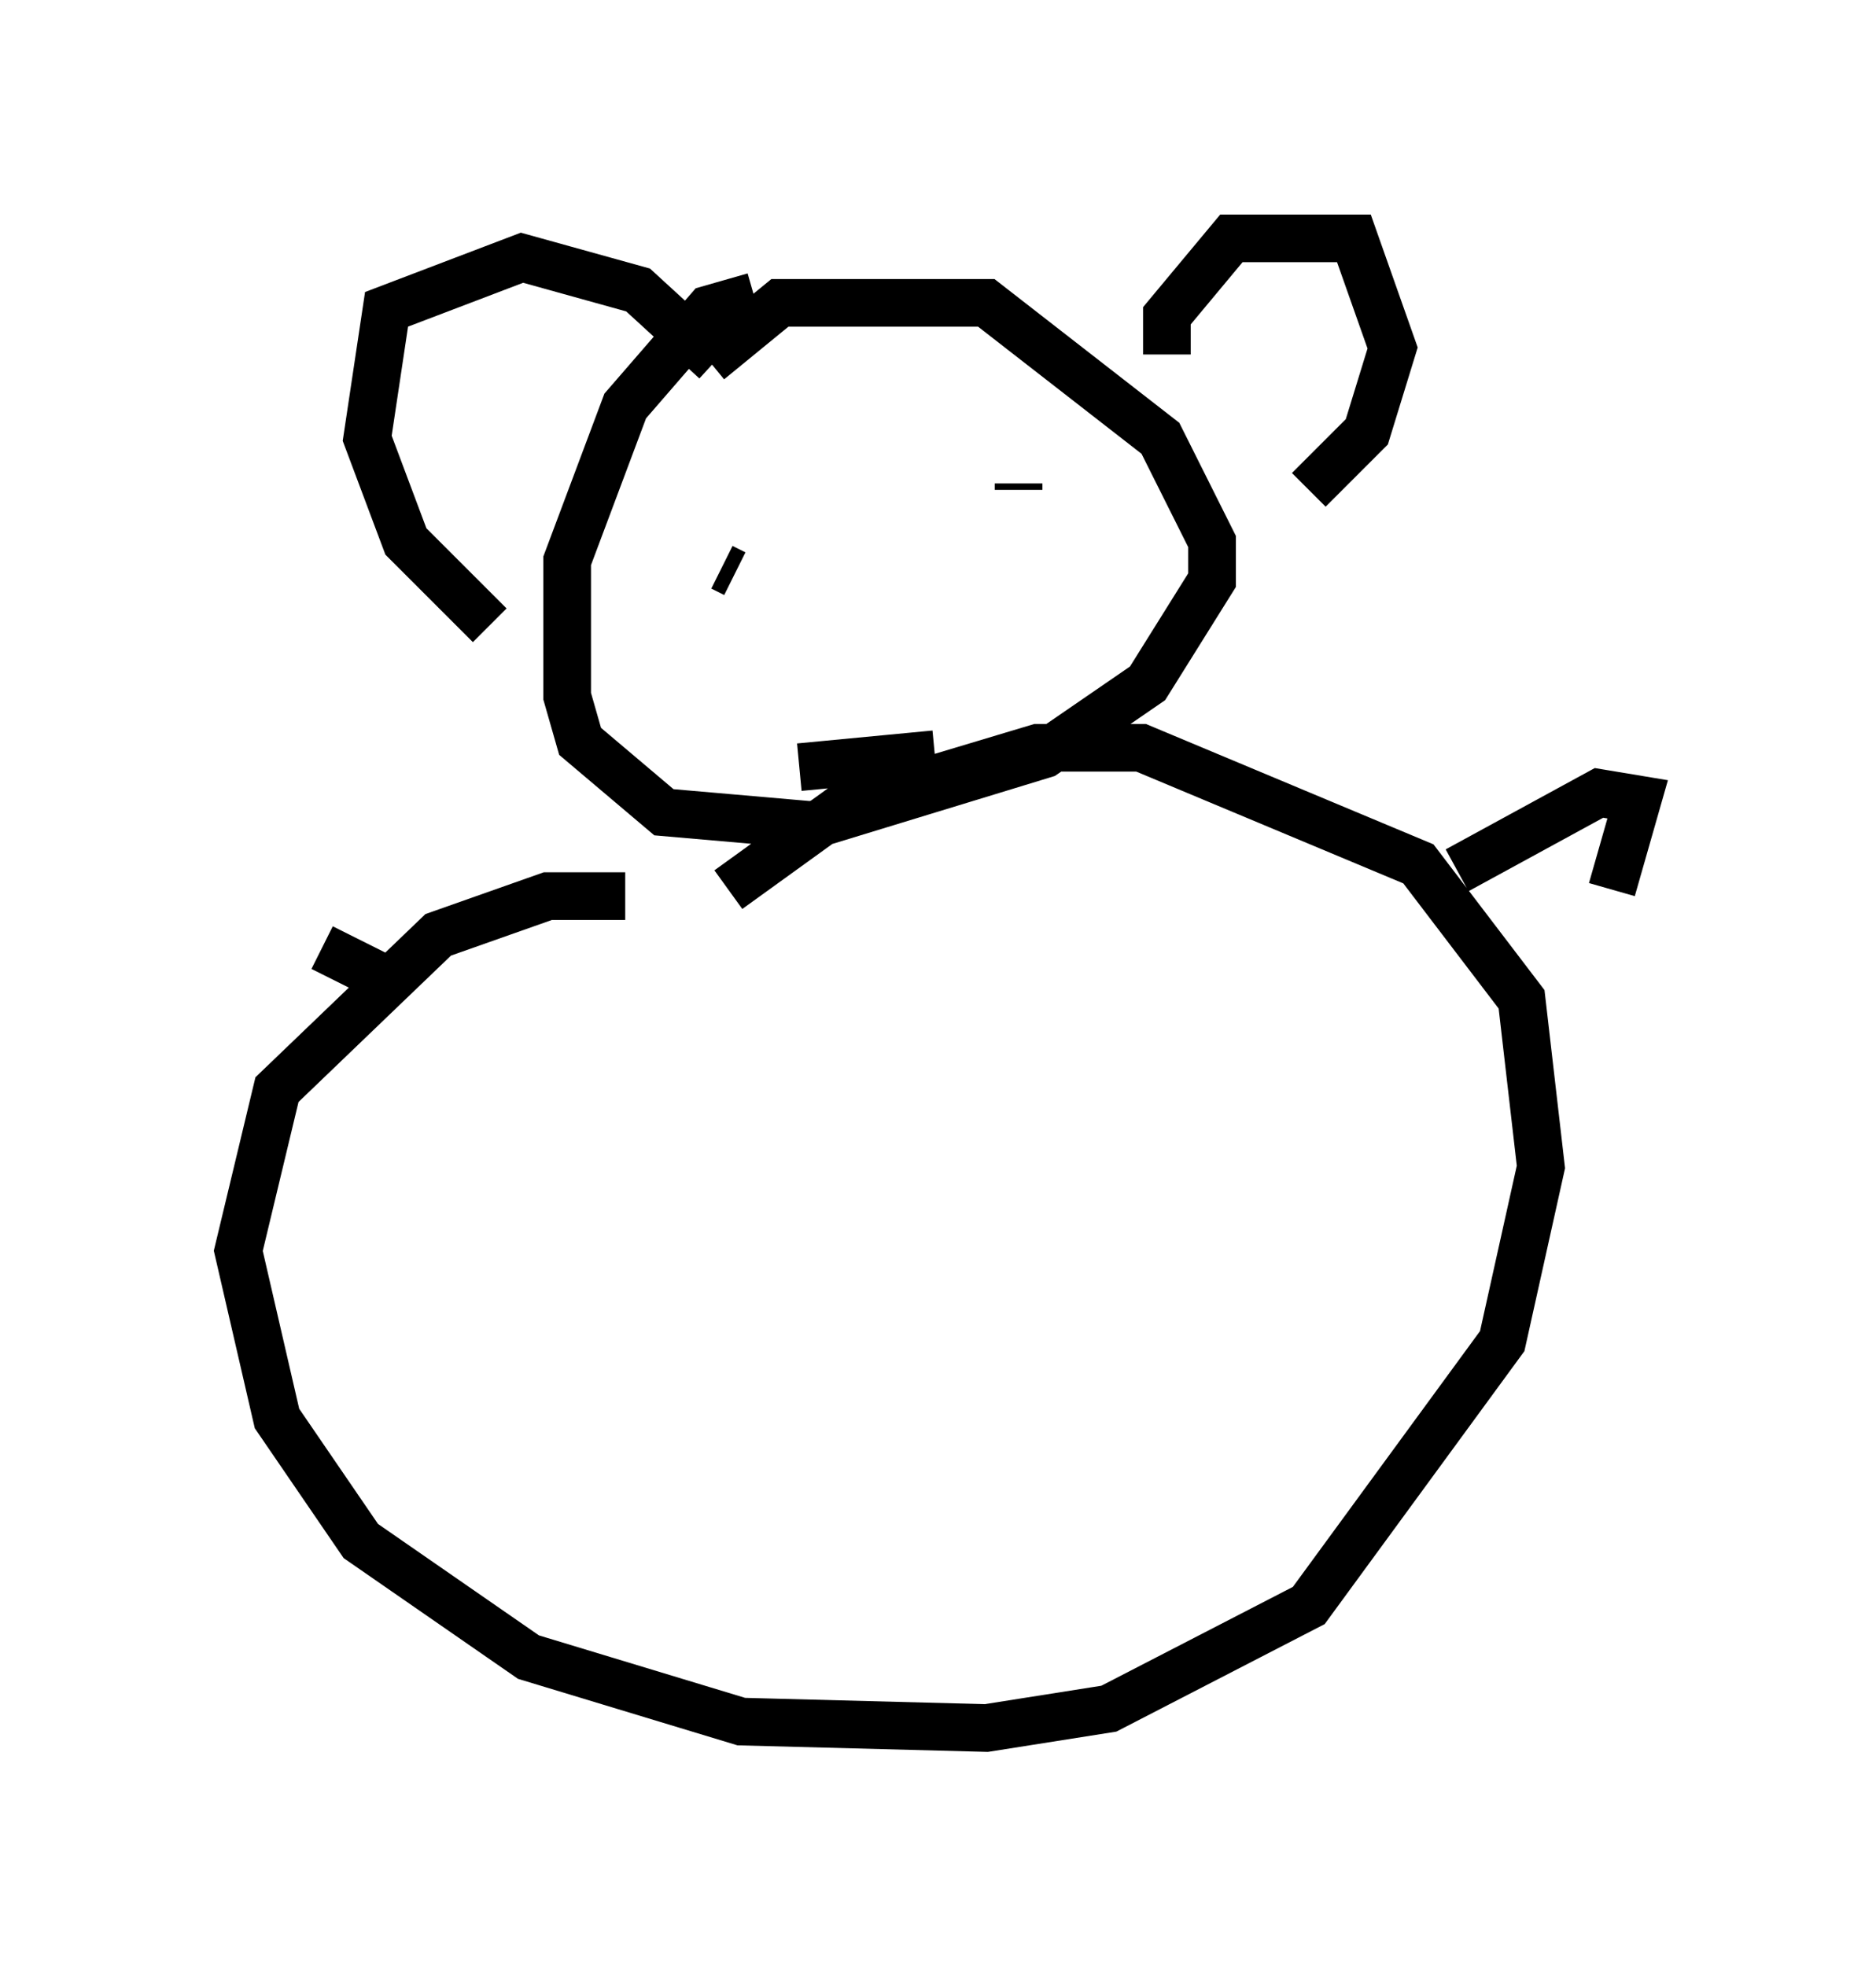 <?xml version="1.0" encoding="utf-8" ?>
<svg baseProfile="full" height="41.258" version="1.1" width="39.364" xmlns="http://www.w3.org/2000/svg" xmlns:ev="http://www.w3.org/2001/xml-events" xmlns:xlink="http://www.w3.org/1999/xlink"><defs /><rect fill="white" height="41.258" width="39.364" x="0" y="0" /><path d="M17.178, 6.353 m-1.353, -0.135 l-0.947, 0.271 -1.759, 2.03 l-1.218, 3.248 0.0, 2.842 l0.271, 0.947 1.759, 1.488 l3.112, 0.271 4.871, -1.488 l2.165, -1.488 1.353, -2.165 l0.0, -0.812 -1.083, -2.165 l-3.654, -2.842 -4.33, 0.0 l-1.488, 1.218 m-4.601, 5.548 l-1.759, -1.759 -0.812, -2.165 l0.406, -2.706 2.842, -1.083 l2.436, 0.677 1.624, 1.488 m9.472, -0.135 l0.0, -0.812 1.353, -1.624 l2.571, 0.0 0.812, 2.3 l-0.541, 1.759 -1.218, 1.218 m-12.314, 1.624 l0.271, 0.135 m5.954, -1.894 l0.0, 0.135 m-4.601, 5.819 l2.842, -0.271 m-6.495, 2.977 l-1.624, 0.0 -2.3, 0.812 l-3.383, 3.248 -0.812, 3.383 l0.812, 3.518 1.759, 2.571 l3.518, 2.436 4.465, 1.353 l5.142, 0.135 2.571, -0.406 l4.195, -2.165 4.059, -5.548 l0.812, -3.654 -0.406, -3.518 l-2.165, -2.842 -5.819, -2.436 l-2.165, 0.0 -4.059, 1.218 l-2.436, 1.759 m15.291, -0.406 l2.977, -1.624 0.812, 0.135 l-0.541, 1.894 m-25.71, 1.894 l-1.353, -0.677 " fill="none" stroke="black" stroke-width="1" /></svg>